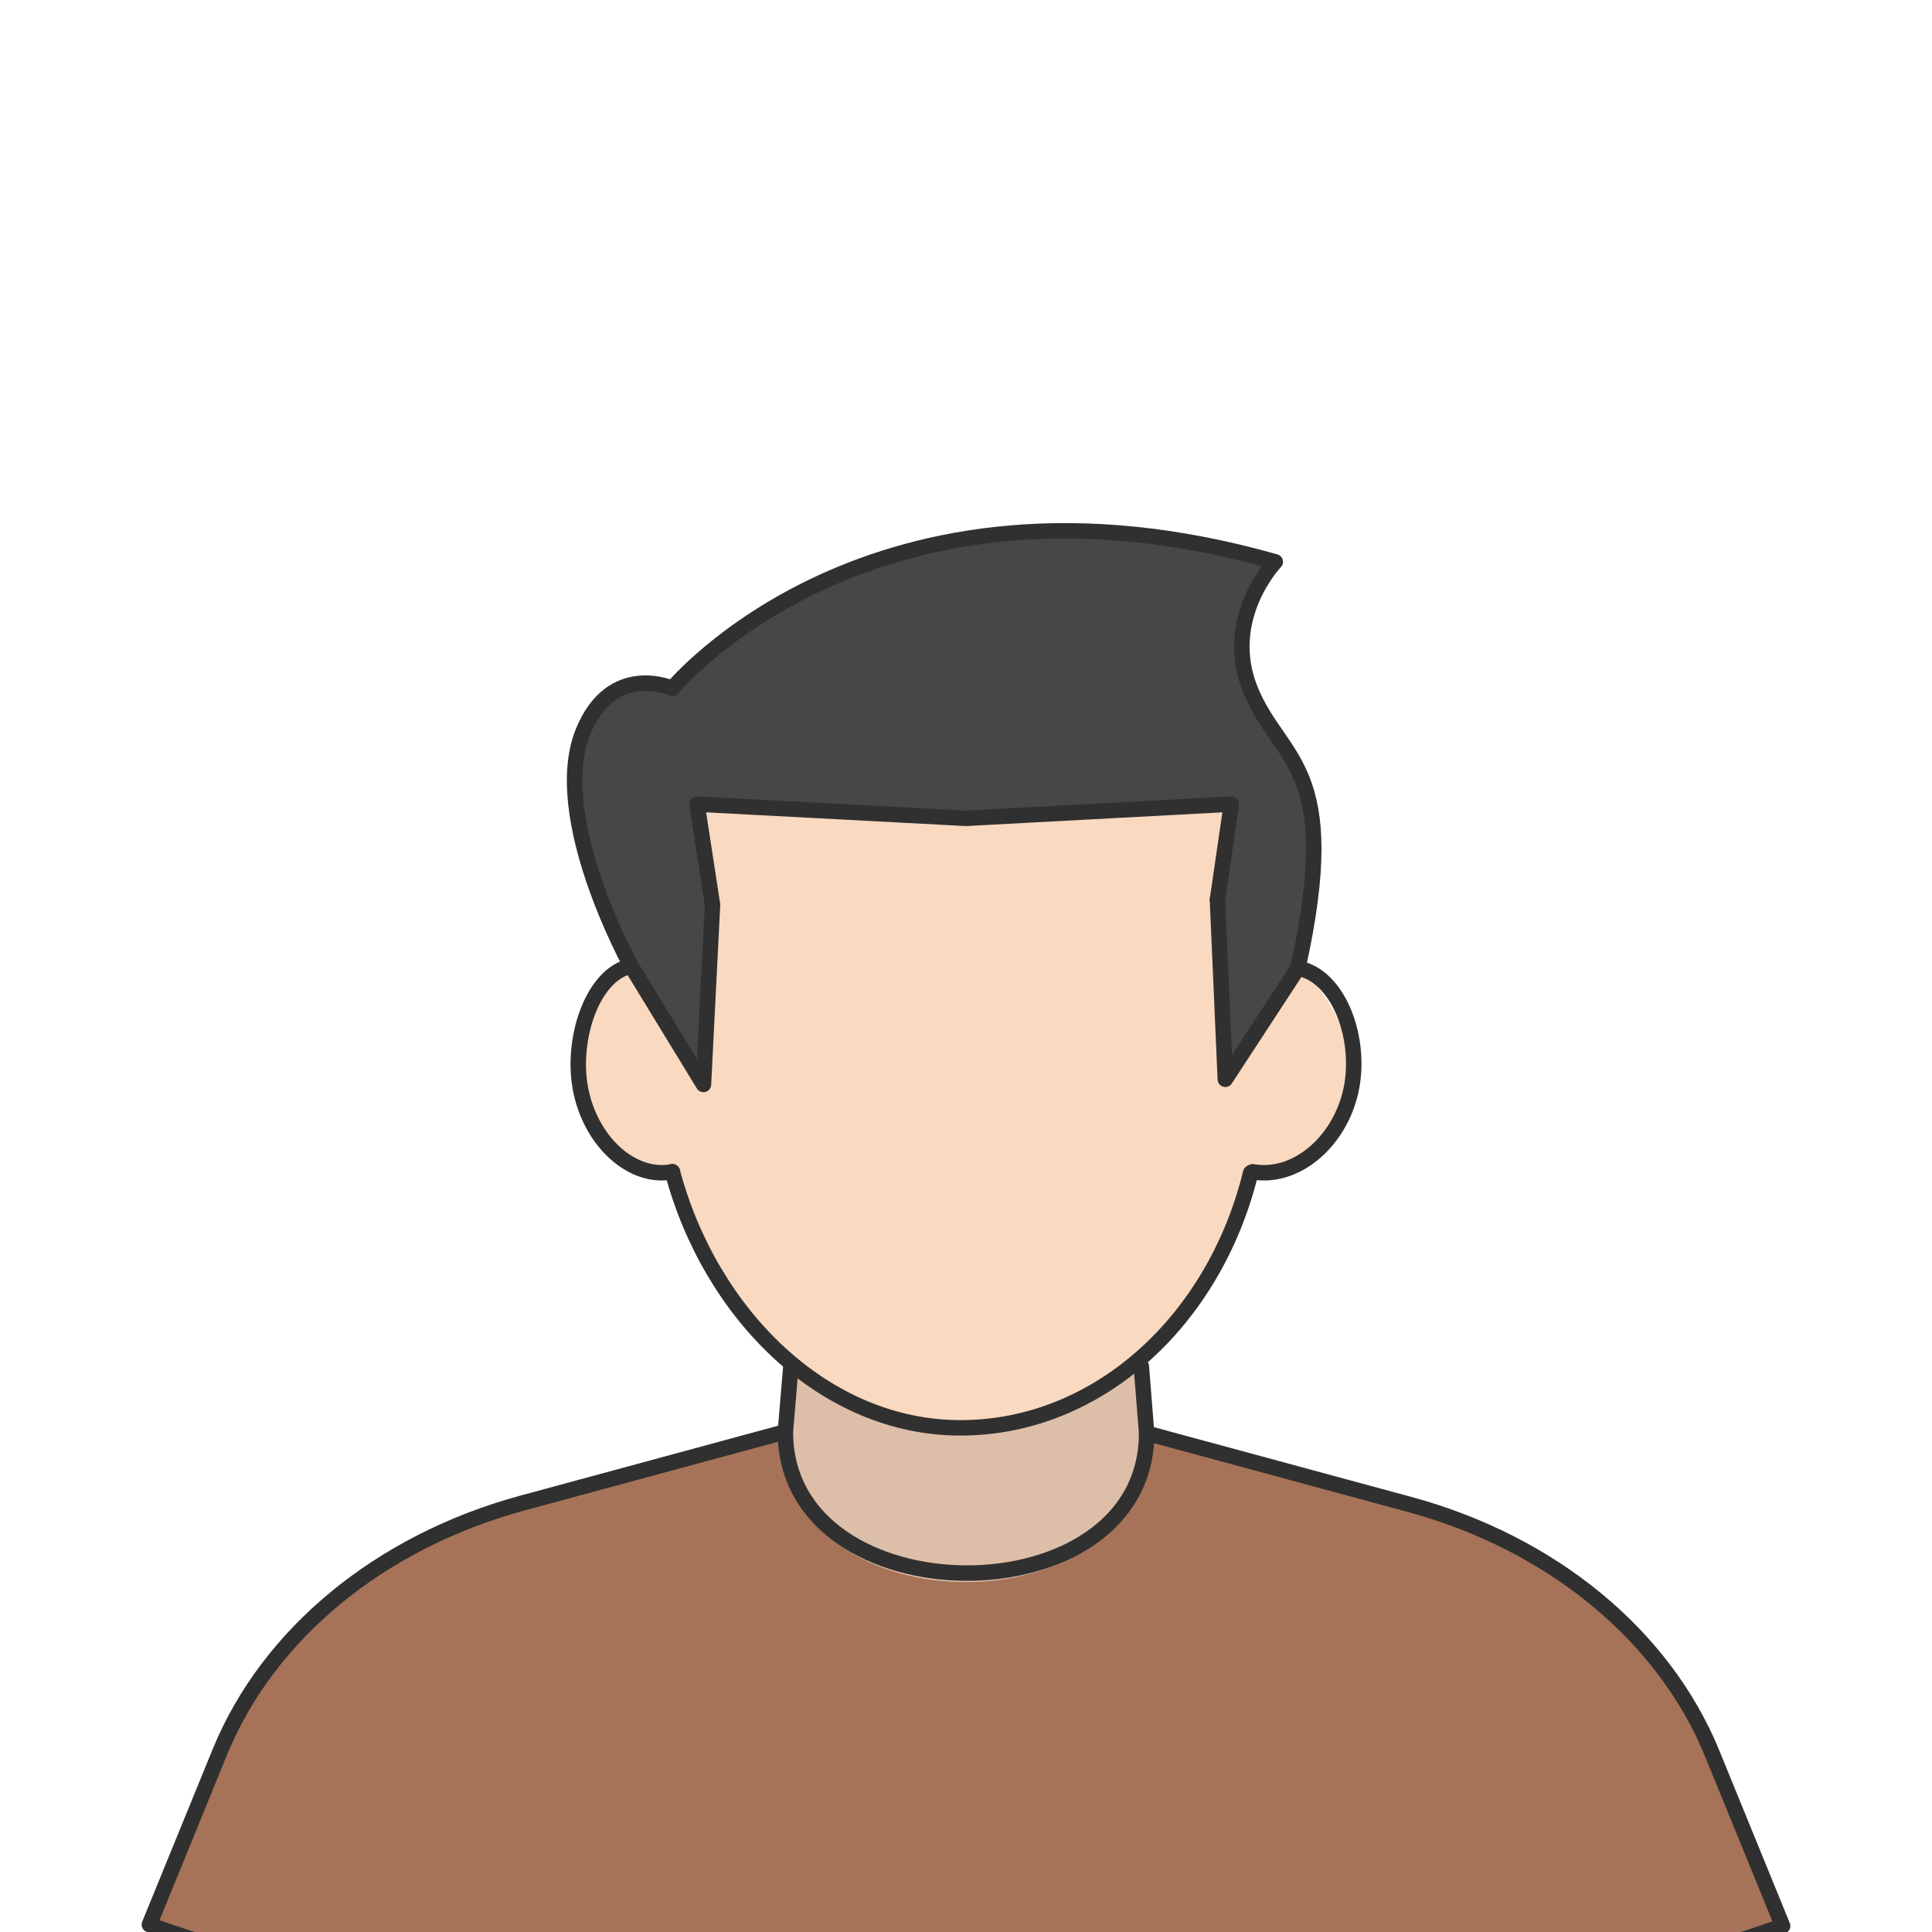 <?xml version="1.0" encoding="utf-8"?>
<!-- Generator: Adobe Illustrator 17.0.0, SVG Export Plug-In . SVG Version: 6.00 Build 0)  -->
<!DOCTYPE svg PUBLIC "-//W3C//DTD SVG 1.1//EN" "http://www.w3.org/Graphics/SVG/1.1/DTD/svg11.dtd">
<svg version="1.1" id="Layer_1" xmlns="http://www.w3.org/2000/svg" xmlns:xlink="http://www.w3.org/1999/xlink" x="0px" y="0px"
	 width="100px" height="100px" viewBox="-40 0 100 100" enable-background="new -40 0 100 100" xml:space="preserve">
<rect x="-40" display="none" fill="#FFFFFF" width="100" height="100"/>
<g id="Icons">
	<g>
		<path fill="#A67358" d="M0.952,70.541l-0.301,3.567l-13.594,3.685c-7.37,1.997-13.181,6.778-15.681,12.9l-3.645,8.925
			c0,0,40.513,15.493,84.538,0.071l-3.645-8.924c-2.5-6.122-8.311-10.903-15.681-12.9l-13.594-3.684l-0.274-3.454"/>
		<path fill="#DDBEA8" d="M19.213,74.651c0,9.713-18.562,9.618-18.562-0.082v-4.028h18.562V74.651z"/>
		<path fill="#F9D9C0" d="M-7.633,49.762c0,0-2.316,1.627-2.403,4.62c-0.086,2.993,1.193,6.191,4.839,6.49
			c0,0,1.267,5.948,5.847,9.67c4.58,3.721,9.74,3.567,9.74,3.567s11.704-2.022,14.258-13.062c0,0,4.803-0.594,5.252-4.499
			s-2.698-6.54-2.698-6.54l-3.779,5.856l-0.408-9.021l0.721-5.22L10,42.357l-14.322-0.553l1.203,5.029l-0.738,9.299L-7.633,49.762z"
			/>
		<path fill="#464747" d="M-3.857,56.132c0,0-6.596-9.148-6.402-15.625c0.194-6.478,3.949-5.268,4.851-4.955
			c0,0,4.314-5.737,13.863-7.381c9.549-1.644,17.334,0.848,17.334,0.848s-2.477,3.163-1.38,5.672
			c1.097,2.509,5.296,5.813,2.792,15.315l-3.779,5.856l-0.408-9.525l0.721-4.716L10,42.357l-13.92-0.736l0.801,5.212L-3.857,56.132z
			"/>
		
			<path fill="none" stroke="#303030" stroke-width="0.8" stroke-linecap="round" stroke-linejoin="round" stroke-miterlimit="10" d="
			M0.937,70.718l-0.286,3.39l-13.594,3.685c-7.37,1.997-13.181,6.778-15.681,12.9l-3.645,8.925c0,0,40.513,15.493,84.538,0.071
			l-3.645-8.924c-2.5-6.122-8.311-10.903-15.681-12.9l-13.594-3.684l-0.274-3.454"/>
		
			<path fill="none" stroke="#303030" stroke-width="0.8" stroke-linecap="round" stroke-linejoin="round" stroke-miterlimit="10" d="
			M24.836,60.65c2.165,0.393,4.432-1.445,5.065-4.103c0.632-2.659-0.557-6.04-2.722-6.432l-3.756,5.748l-0.408-9.296l0,0"/>
		
			<path fill="none" stroke="#303030" stroke-width="0.8" stroke-linecap="round" stroke-linejoin="round" stroke-miterlimit="10" d="
			M-7.329,50.006c-2.017,0.392-3.176,3.882-2.587,6.54c0.589,2.659,2.702,4.496,4.719,4.103"/>
		
			<path fill="none" stroke="#303030" stroke-width="0.8" stroke-linecap="round" stroke-linejoin="round" stroke-miterlimit="10" d="
			M24.736,60.703c-1.865,7.621-7.885,13.202-15.025,13.202c-7.01,0-12.93-5.845-14.908-13.254"/>
		
			<path fill="none" stroke="#303030" stroke-width="0.8" stroke-linecap="round" stroke-linejoin="round" stroke-miterlimit="10" d="
			M27.178,50.114c2.343-10.536-0.909-10.65-2.442-14.377c-1.533-3.728,1.272-6.657,1.272-6.657C5.08,23.134-5.197,35.63-5.197,35.63
			s-3.133-1.42-4.624,2.247c-1.793,4.409,2.491,12.129,2.491,12.129l3.741,6.126l0.469-9.299l0,0l-0.801-5.212L10,42.357
			l13.736-0.736l-0.721,4.945"/>
		
			<path fill="none" stroke="#303030" stroke-width="0.8" stroke-linecap="round" stroke-linejoin="round" stroke-miterlimit="10" d="
			M0.651,74.108c0,9.7,18.699,9.784,18.699,0.071"/>
	</g>
</g>
</svg>
